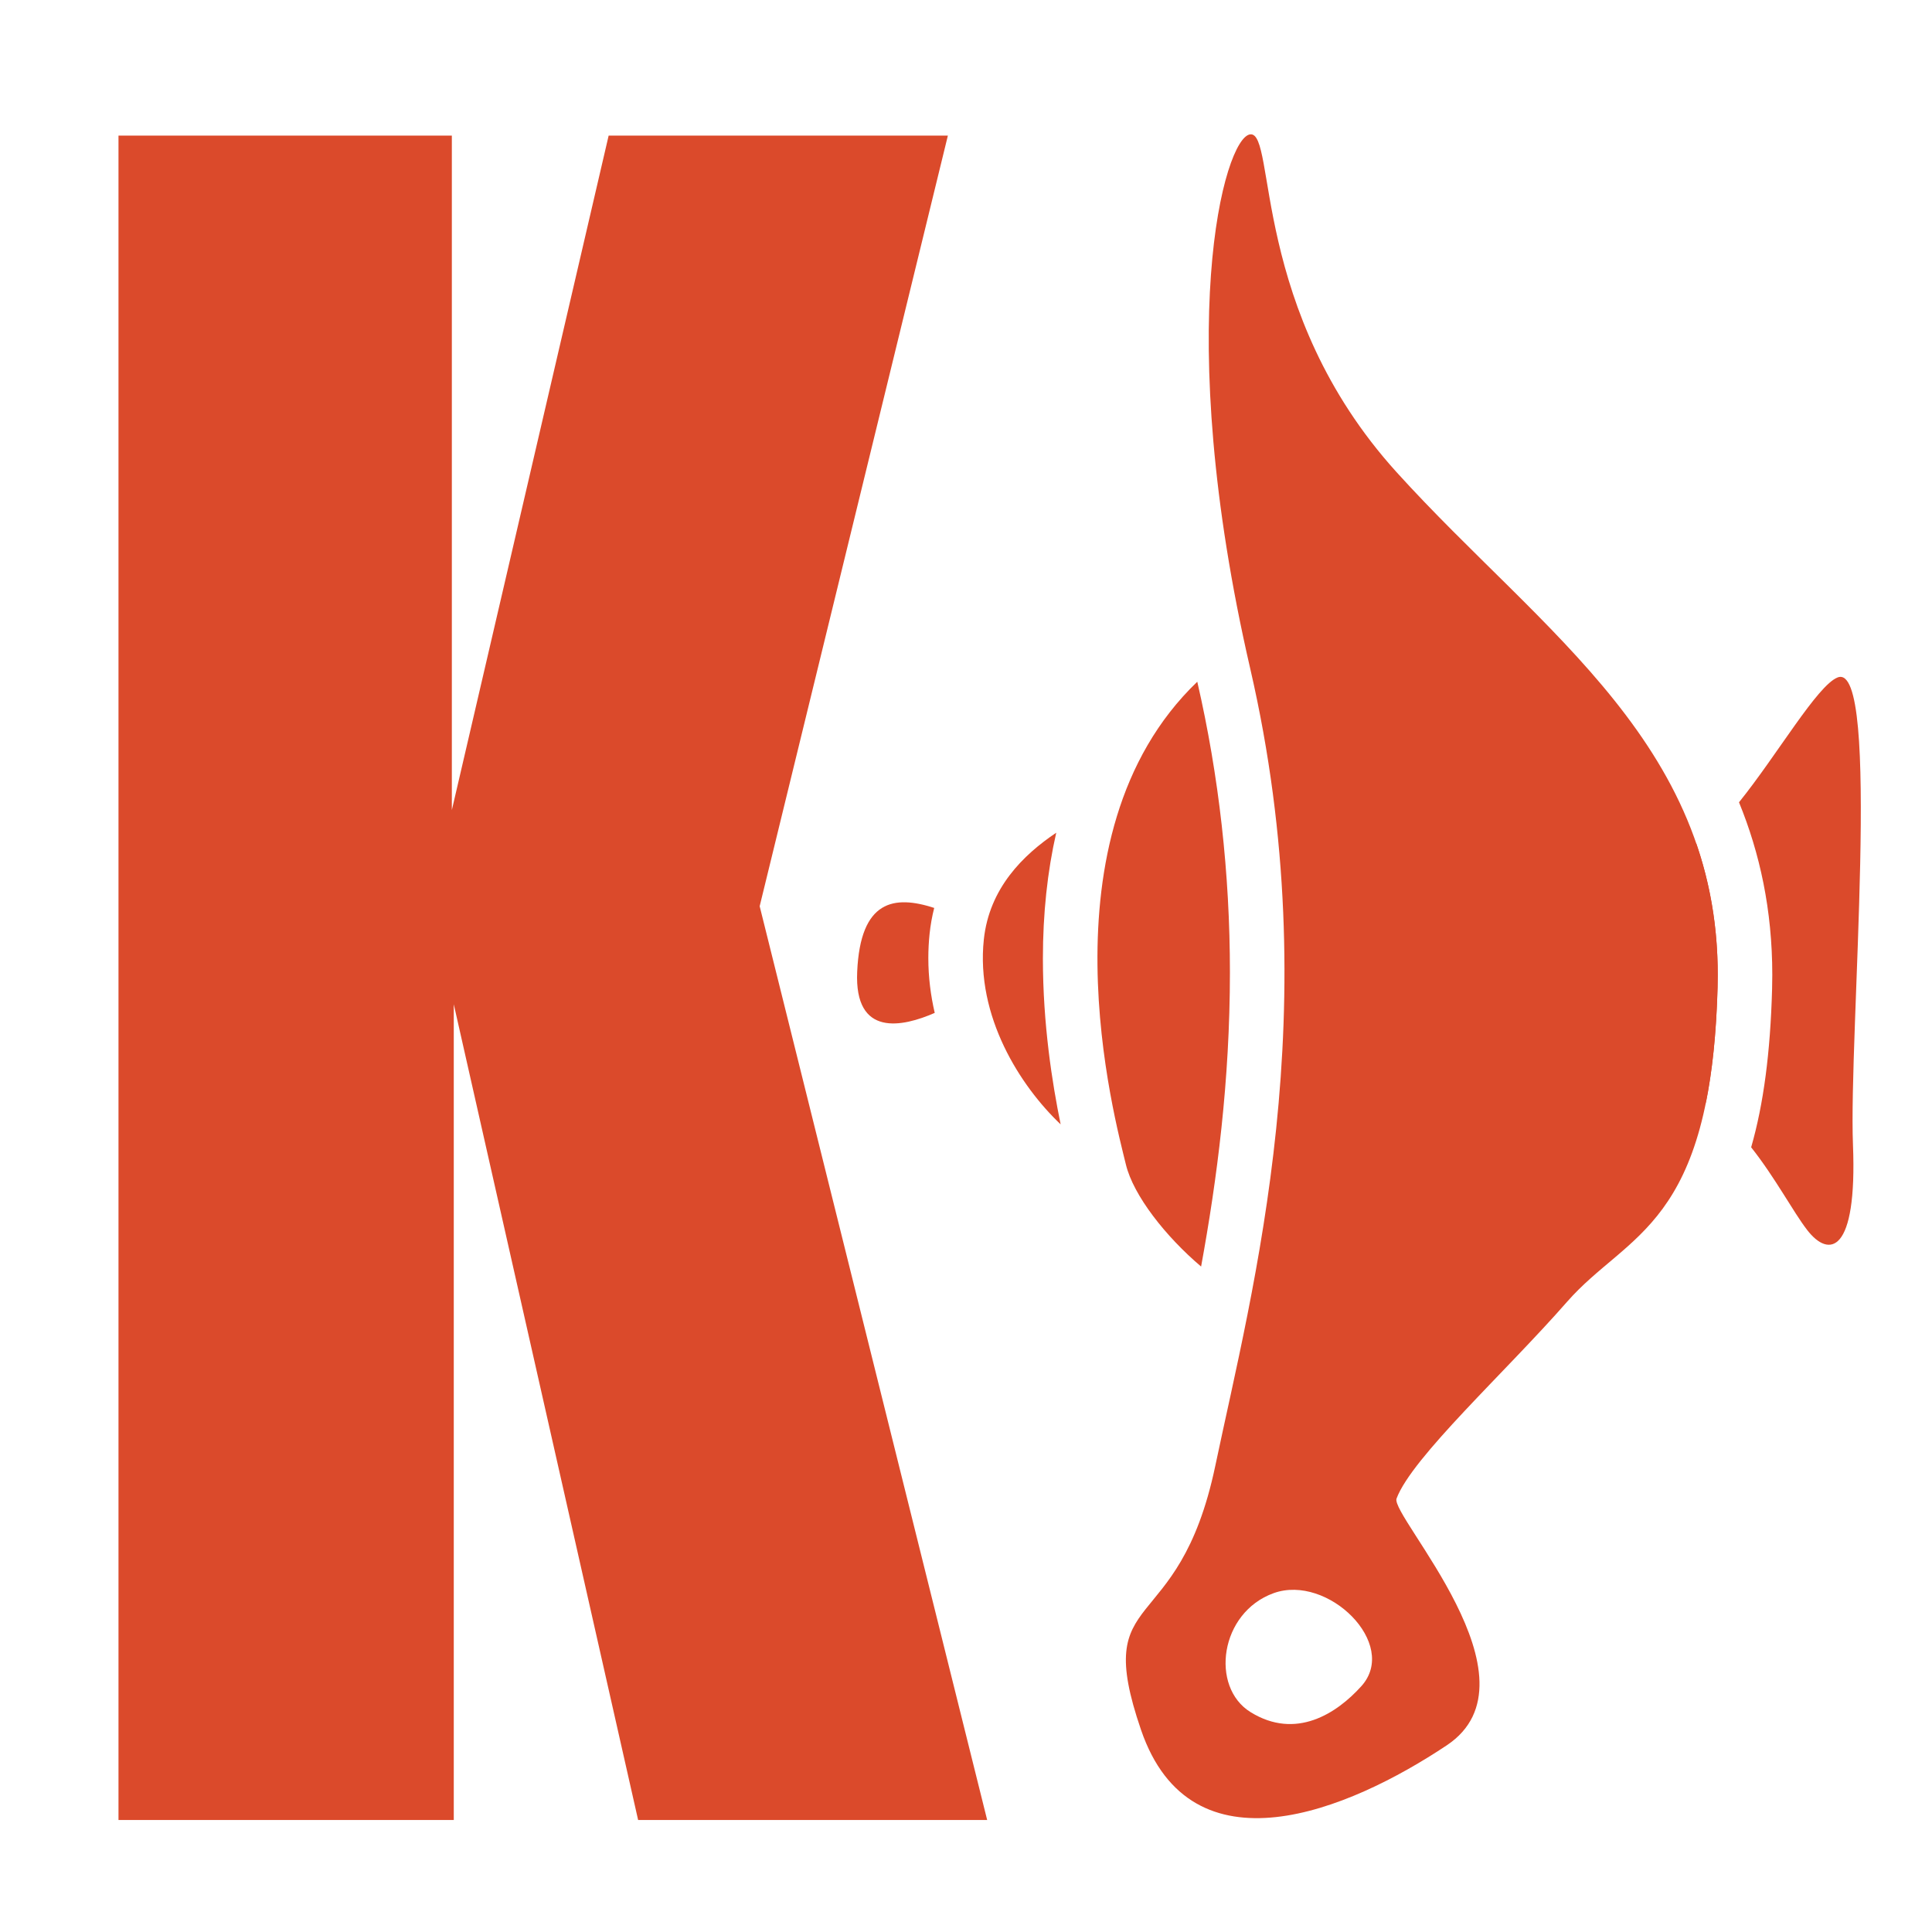<svg xmlns="http://www.w3.org/2000/svg" xmlns:xlink="http://www.w3.org/1999/xlink" width="500" zoomAndPan="magnify" viewBox="0 0 375 375" height="500" preserveAspectRatio="xMidYMid meet" version="1.0"><defs><g/></defs><g fill="#db4a2b" fill-opacity="1"><g transform="translate(8.53, 353.255)"><g><path d="M 14.469 0 L 14.469 -326.938 L 79.172 -326.938 L 79.172 -196.016 L 109.609 -326.938 L 175.453 -326.938 L 138.922 -177.359 L 183.078 0 L 115.328 0 L 79.547 -158.328 L 79.547 0 Z M 14.469 0 "/></g></g></g><path fill="#db4a2b" d="M 333.414 189.234 C 333.414 179.746 331.875 171.289 329.191 163.559 L 331.078 214.191 C 332.316 208.141 333.133 200.785 333.379 191.68 C 333.402 190.855 333.414 190.043 333.414 189.234 Z M 333.414 189.234 " fill-opacity="1" fill-rule="nonzero"/><path fill="#db4a2b" d="M 337.539 155.723 C 341.578 165.594 344 176.602 344 189.234 C 344 190.137 343.988 191.055 343.961 191.969 C 343.625 204.277 342.309 214.312 339.898 222.691 C 344.578 228.605 348.012 235.156 350.758 238.727 C 354.996 244.238 360.508 243.391 359.66 222.195 C 358.812 201.004 365.234 128.203 356.691 131.488 C 352.746 133.008 344.941 146.547 337.539 155.723 Z M 337.539 155.723 " fill-opacity="1" fill-rule="nonzero"/><path fill="#db4a2b" d="M 238.727 188.699 C 238.727 169.559 236.598 150.594 232.391 132.324 C 201.18 162.281 216.566 217.824 218.531 226.012 C 219.984 232.055 226.297 240.051 233.133 245.836 C 236.223 228.938 238.727 209.863 238.727 188.699 Z M 238.727 188.699 " fill-opacity="1" fill-rule="nonzero"/><path fill="#db4a2b" d="M 202.426 186.059 C 202.426 177.312 203.301 169.152 205.016 161.629 C 198.574 165.953 192.02 172.41 190.961 182.352 C 189.371 197.297 198.039 210.809 205.871 218.238 C 204.227 210.219 202.426 198.766 202.426 186.059 Z M 202.426 186.059 " fill-opacity="1" fill-rule="nonzero"/><path fill="#db4a2b" d="M 180.188 185.957 C 180.188 184.379 180.27 182.793 180.434 181.234 C 180.617 179.527 180.914 177.855 181.328 176.227 C 173.59 173.715 167 174.637 166.379 188.625 C 165.809 201.402 175.211 199.328 181.43 196.602 C 180.66 193.273 180.188 189.715 180.188 185.957 Z M 180.188 185.957 " fill-opacity="1" fill-rule="nonzero"/><path fill="#db4a2b" d="M 242.672 26.078 C 237.586 26.637 227.414 63.672 242.672 129.793 C 257.934 195.918 243.098 250.172 235.891 284.504 C 228.688 318.84 211.73 307.395 221.48 335.793 C 231.23 364.191 261.746 351.477 280.82 338.762 C 299.895 326.043 269.801 294.254 271.07 290.863 C 274.082 282.836 292.266 266.277 304.133 252.715 C 316.004 239.152 332.109 238.305 333.379 191.68 C 334.652 145.055 299.473 123.012 271.07 91.645 C 242.672 60.281 247.758 25.523 242.672 26.078 Z M 264.242 327.281 C 259.473 332.574 251.543 337.777 242.727 332.32 C 234.863 327.453 236.723 313.008 247.219 309.227 C 257.715 305.449 271.617 319.094 264.242 327.281 Z M 264.242 327.281 " fill-opacity="1" fill-rule="nonzero"/></svg>